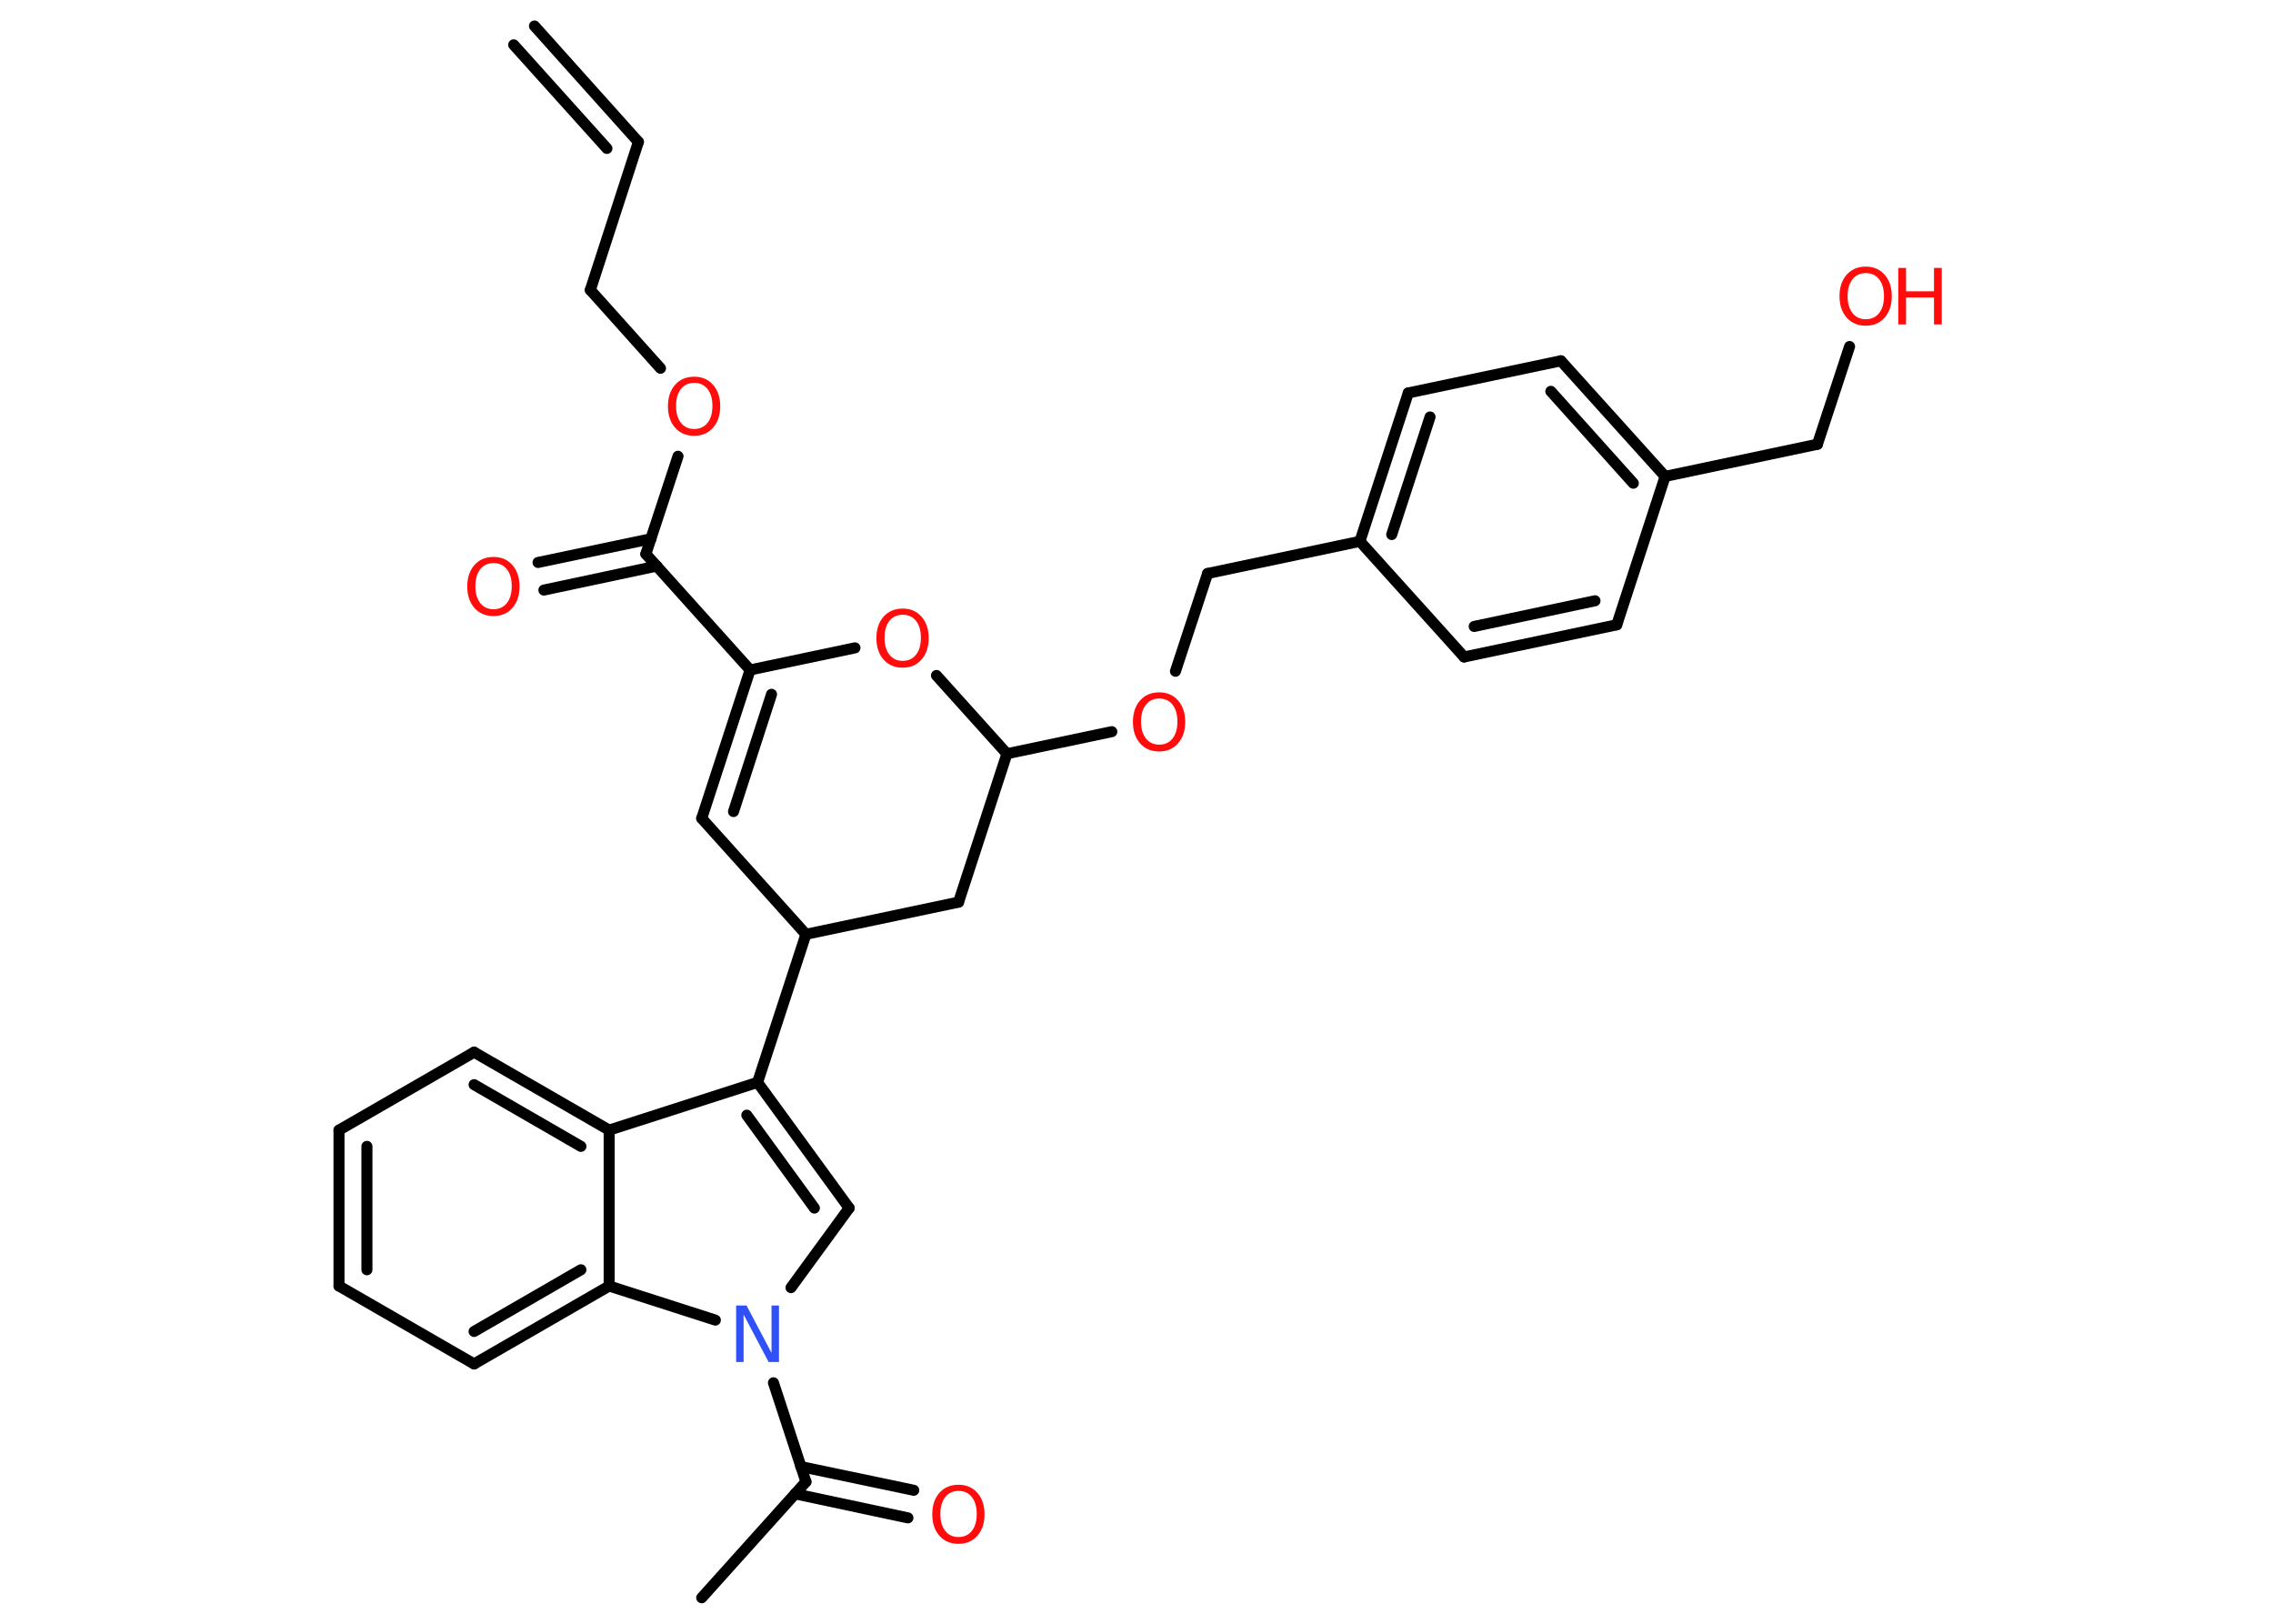 <?xml version='1.0' encoding='UTF-8'?>
<!DOCTYPE svg PUBLIC "-//W3C//DTD SVG 1.1//EN" "http://www.w3.org/Graphics/SVG/1.1/DTD/svg11.dtd">
<svg version='1.2' xmlns='http://www.w3.org/2000/svg' xmlns:xlink='http://www.w3.org/1999/xlink' width='70.0mm' height='50.0mm' viewBox='0 0 70.0 50.0'>
  <desc>Generated by the Chemistry Development Kit (http://github.com/cdk)</desc>
  <g stroke-linecap='round' stroke-linejoin='round' stroke='#000000' stroke-width='.34' fill='#FF0D0D'>
    <rect x='.0' y='.0' width='70.0' height='50.0' fill='#FFFFFF' stroke='none'/>
    <g id='mol1' class='mol'>
      <g id='mol1bnd1' class='bond'>
        <line x1='19.66' y1='4.37' x2='16.46' y2='.8'/>
        <line x1='18.69' y1='4.57' x2='15.82' y2='1.38'/>
      </g>
      <line id='mol1bnd2' class='bond' x1='19.66' y1='4.37' x2='18.18' y2='8.93'/>
      <line id='mol1bnd3' class='bond' x1='18.18' y1='8.93' x2='20.34' y2='11.34'/>
      <line id='mol1bnd4' class='bond' x1='20.88' y1='14.05' x2='19.89' y2='17.06'/>
      <g id='mol1bnd5' class='bond'>
        <line x1='20.23' y1='17.43' x2='16.75' y2='18.17'/>
        <line x1='20.05' y1='16.59' x2='16.57' y2='17.32'/>
      </g>
      <line id='mol1bnd6' class='bond' x1='19.89' y1='17.06' x2='23.1' y2='20.63'/>
      <g id='mol1bnd7' class='bond'>
        <line x1='23.1' y1='20.63' x2='21.61' y2='25.2'/>
        <line x1='23.76' y1='21.38' x2='22.59' y2='24.99'/>
      </g>
      <line id='mol1bnd8' class='bond' x1='21.61' y1='25.2' x2='24.82' y2='28.77'/>
      <line id='mol1bnd9' class='bond' x1='24.82' y1='28.77' x2='23.33' y2='33.33'/>
      <g id='mol1bnd10' class='bond'>
        <line x1='26.15' y1='37.2' x2='23.33' y2='33.33'/>
        <line x1='25.08' y1='37.2' x2='23.0' y2='34.34'/>
      </g>
      <line id='mol1bnd11' class='bond' x1='26.15' y1='37.2' x2='24.36' y2='39.65'/>
      <line id='mol1bnd12' class='bond' x1='23.82' y1='42.58' x2='24.82' y2='45.63'/>
      <line id='mol1bnd13' class='bond' x1='24.82' y1='45.63' x2='21.61' y2='49.2'/>
      <g id='mol1bnd14' class='bond'>
        <line x1='24.66' y1='45.16' x2='28.14' y2='45.89'/>
        <line x1='24.49' y1='46.0' x2='27.96' y2='46.74'/>
      </g>
      <line id='mol1bnd15' class='bond' x1='22.03' y1='40.65' x2='18.76' y2='39.6'/>
      <g id='mol1bnd16' class='bond'>
        <line x1='14.6' y1='42.0' x2='18.76' y2='39.6'/>
        <line x1='14.6' y1='41.0' x2='17.89' y2='39.1'/>
      </g>
      <line id='mol1bnd17' class='bond' x1='14.6' y1='42.0' x2='10.44' y2='39.6'/>
      <g id='mol1bnd18' class='bond'>
        <line x1='10.44' y1='34.8' x2='10.44' y2='39.6'/>
        <line x1='11.3' y1='35.3' x2='11.3' y2='39.1'/>
      </g>
      <line id='mol1bnd19' class='bond' x1='10.44' y1='34.8' x2='14.6' y2='32.4'/>
      <g id='mol1bnd20' class='bond'>
        <line x1='18.76' y1='34.8' x2='14.6' y2='32.4'/>
        <line x1='17.89' y1='35.3' x2='14.6' y2='33.4'/>
      </g>
      <line id='mol1bnd21' class='bond' x1='23.33' y1='33.33' x2='18.76' y2='34.8'/>
      <line id='mol1bnd22' class='bond' x1='18.76' y1='39.6' x2='18.76' y2='34.8'/>
      <line id='mol1bnd23' class='bond' x1='24.82' y1='28.77' x2='29.52' y2='27.78'/>
      <line id='mol1bnd24' class='bond' x1='29.52' y1='27.78' x2='31.01' y2='23.21'/>
      <line id='mol1bnd25' class='bond' x1='31.01' y1='23.21' x2='34.24' y2='22.53'/>
      <line id='mol1bnd26' class='bond' x1='36.2' y1='20.67' x2='37.19' y2='17.66'/>
      <line id='mol1bnd27' class='bond' x1='37.19' y1='17.66' x2='41.88' y2='16.67'/>
      <g id='mol1bnd28' class='bond'>
        <line x1='43.37' y1='12.1' x2='41.88' y2='16.67'/>
        <line x1='44.04' y1='12.84' x2='42.86' y2='16.46'/>
      </g>
      <line id='mol1bnd29' class='bond' x1='43.37' y1='12.1' x2='48.07' y2='11.11'/>
      <g id='mol1bnd30' class='bond'>
        <line x1='51.28' y1='14.67' x2='48.07' y2='11.11'/>
        <line x1='50.3' y1='14.88' x2='47.76' y2='12.05'/>
      </g>
      <line id='mol1bnd31' class='bond' x1='51.28' y1='14.67' x2='55.97' y2='13.68'/>
      <line id='mol1bnd32' class='bond' x1='55.97' y1='13.68' x2='56.96' y2='10.67'/>
      <line id='mol1bnd33' class='bond' x1='51.28' y1='14.67' x2='49.79' y2='19.24'/>
      <g id='mol1bnd34' class='bond'>
        <line x1='45.09' y1='20.23' x2='49.79' y2='19.24'/>
        <line x1='45.4' y1='19.29' x2='49.12' y2='18.5'/>
      </g>
      <line id='mol1bnd35' class='bond' x1='41.88' y1='16.67' x2='45.09' y2='20.23'/>
      <line id='mol1bnd36' class='bond' x1='31.01' y1='23.21' x2='28.84' y2='20.8'/>
      <line id='mol1bnd37' class='bond' x1='23.1' y1='20.63' x2='26.33' y2='19.95'/>
      <path id='mol1atm4' class='atom' d='M21.38 11.79q-.26 .0 -.41 .19q-.15 .19 -.15 .52q.0 .33 .15 .52q.15 .19 .41 .19q.26 .0 .41 -.19q.15 -.19 .15 -.52q.0 -.33 -.15 -.52q-.15 -.19 -.41 -.19zM21.38 11.6q.36 .0 .58 .25q.22 .25 .22 .66q.0 .41 -.22 .66q-.22 .25 -.58 .25q-.37 .0 -.59 -.25q-.22 -.25 -.22 -.66q.0 -.41 .22 -.66q.22 -.25 .59 -.25z' stroke='none'/>
      <path id='mol1atm6' class='atom' d='M15.2 17.34q-.26 .0 -.41 .19q-.15 .19 -.15 .52q.0 .33 .15 .52q.15 .19 .41 .19q.26 .0 .41 -.19q.15 -.19 .15 -.52q.0 -.33 -.15 -.52q-.15 -.19 -.41 -.19zM15.2 17.15q.36 .0 .58 .25q.22 .25 .22 .66q.0 .41 -.22 .66q-.22 .25 -.58 .25q-.37 .0 -.59 -.25q-.22 -.25 -.22 -.66q.0 -.41 .22 -.66q.22 -.25 .59 -.25z' stroke='none'/>
      <path id='mol1atm12' class='atom' d='M22.67 40.2h.32l.77 1.46v-1.46h.23v1.74h-.32l-.77 -1.46v1.46h-.23v-1.74z' stroke='none' fill='#3050F8'/>
      <path id='mol1atm15' class='atom' d='M29.52 45.91q-.26 .0 -.41 .19q-.15 .19 -.15 .52q.0 .33 .15 .52q.15 .19 .41 .19q.26 .0 .41 -.19q.15 -.19 .15 -.52q.0 -.33 -.15 -.52q-.15 -.19 -.41 -.19zM29.52 45.72q.36 .0 .58 .25q.22 .25 .22 .66q.0 .41 -.22 .66q-.22 .25 -.58 .25q-.37 .0 -.59 -.25q-.22 -.25 -.22 -.66q.0 -.41 .22 -.66q.22 -.25 .59 -.25z' stroke='none'/>
      <path id='mol1atm24' class='atom' d='M35.7 21.51q-.26 .0 -.41 .19q-.15 .19 -.15 .52q.0 .33 .15 .52q.15 .19 .41 .19q.26 .0 .41 -.19q.15 -.19 .15 -.52q.0 -.33 -.15 -.52q-.15 -.19 -.41 -.19zM35.7 21.32q.36 .0 .58 .25q.22 .25 .22 .66q.0 .41 -.22 .66q-.22 .25 -.58 .25q-.37 .0 -.59 -.25q-.22 -.25 -.22 -.66q.0 -.41 .22 -.66q.22 -.25 .59 -.25z' stroke='none'/>
      <g id='mol1atm31' class='atom'>
        <path d='M57.46 8.41q-.26 .0 -.41 .19q-.15 .19 -.15 .52q.0 .33 .15 .52q.15 .19 .41 .19q.26 .0 .41 -.19q.15 -.19 .15 -.52q.0 -.33 -.15 -.52q-.15 -.19 -.41 -.19zM57.46 8.21q.36 .0 .58 .25q.22 .25 .22 .66q.0 .41 -.22 .66q-.22 .25 -.58 .25q-.37 .0 -.59 -.25q-.22 -.25 -.22 -.66q.0 -.41 .22 -.66q.22 -.25 .59 -.25z' stroke='none'/>
        <path d='M58.46 8.25h.24v.72h.86v-.72h.24v1.74h-.24v-.83h-.86v.83h-.24v-1.74z' stroke='none'/>
      </g>
      <path id='mol1atm34' class='atom' d='M27.8 18.93q-.26 .0 -.41 .19q-.15 .19 -.15 .52q.0 .33 .15 .52q.15 .19 .41 .19q.26 .0 .41 -.19q.15 -.19 .15 -.52q.0 -.33 -.15 -.52q-.15 -.19 -.41 -.19zM27.8 18.74q.36 .0 .58 .25q.22 .25 .22 .66q.0 .41 -.22 .66q-.22 .25 -.58 .25q-.37 .0 -.59 -.25q-.22 -.25 -.22 -.66q.0 -.41 .22 -.66q.22 -.25 .59 -.25z' stroke='none'/>
    </g>
  </g>
</svg>
